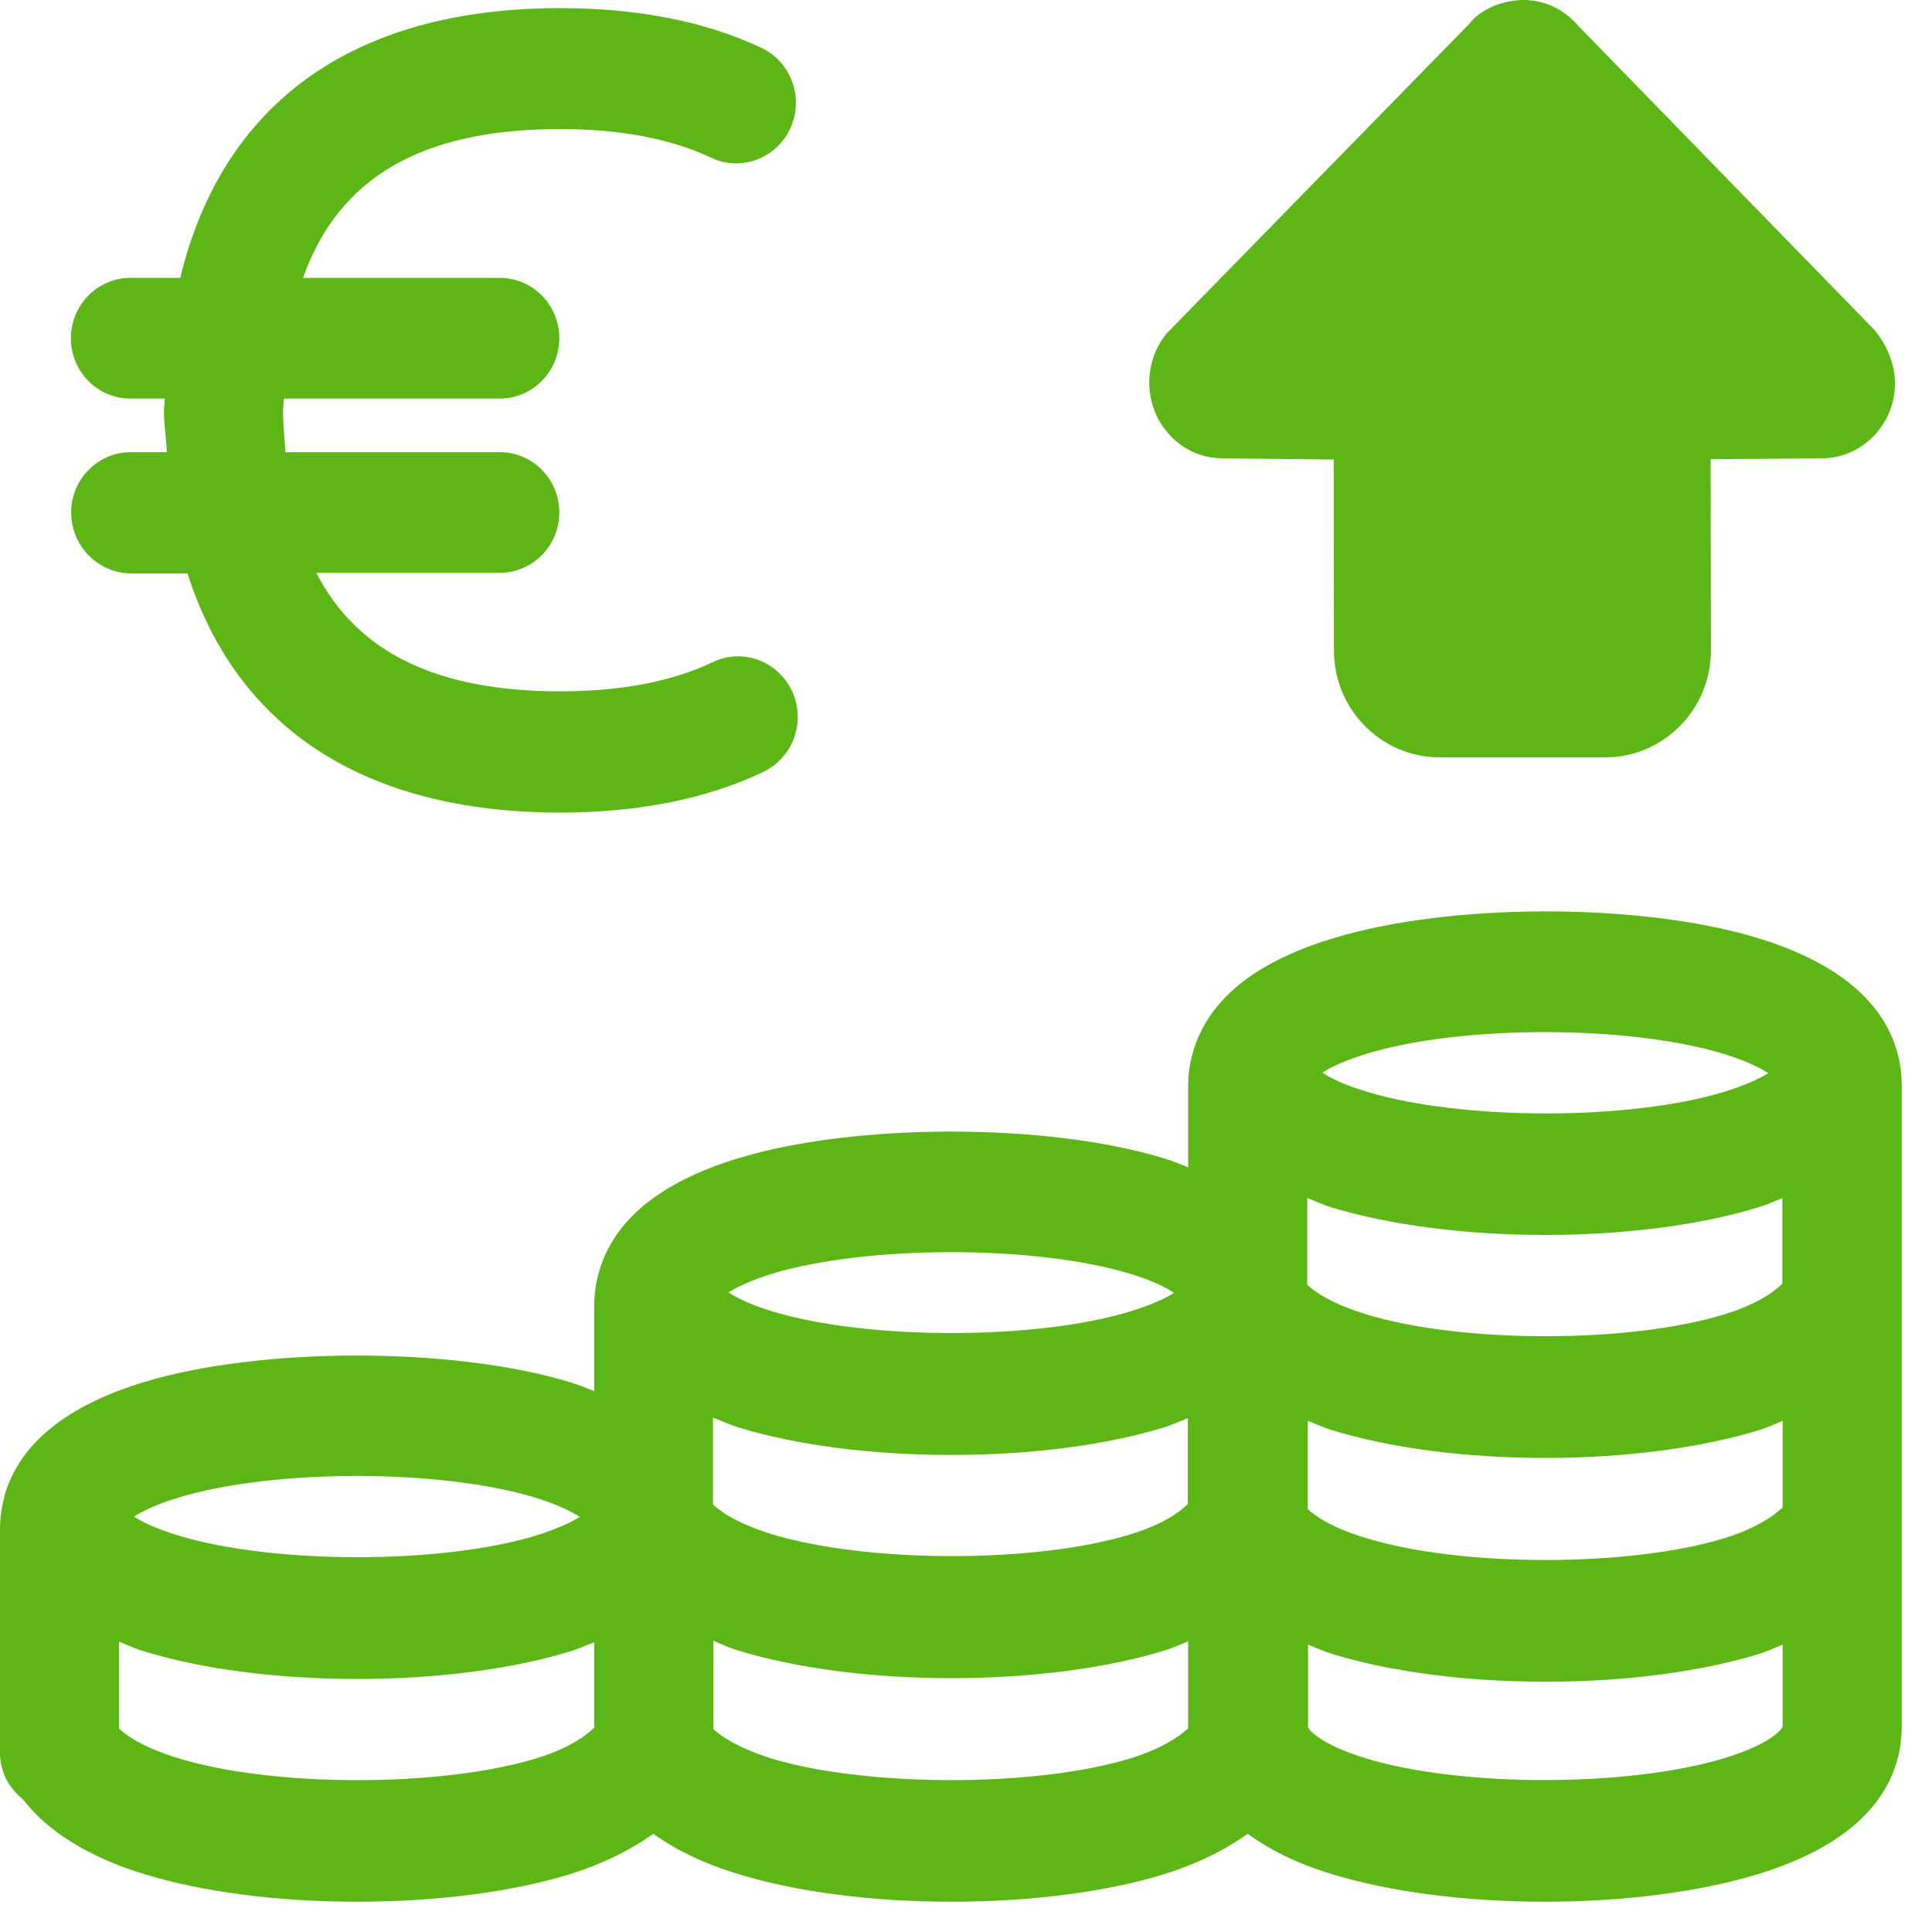 <?xml version="1.0" encoding="UTF-8"?>
<svg width="24px" height="24px" viewBox="0 0 24 24" version="1.1" xmlns="http://www.w3.org/2000/svg" xmlns:xlink="http://www.w3.org/1999/xlink">
    <title>3. Masa/Subida dinero_3Masa</title>
    <g id="Symbols" stroke="none" stroke-width="1" fill="none" fill-rule="evenodd">
        <g id="3.-Masa/Subida-dinero_3Masa" fill="#5CB615" fill-rule="nonzero">
            <path d="M0.884,6.366 C0.884,5.953 1.217,5.617 1.624,5.617 L2.074,5.617 C2.064,5.442 2.037,5.281 2.037,5.096 C2.037,5.045 2.047,5.002 2.047,4.951 L1.62,4.951 C1.21,4.951 0.881,4.615 0.881,4.202 C0.881,3.788 1.213,3.452 1.62,3.452 L2.239,3.452 C2.763,1.287 4.38,0.101 6.958,0.101 C7.923,0.101 8.763,0.266 9.459,0.595 C9.829,0.77 9.99,1.217 9.818,1.593 C9.647,1.97 9.2,2.134 8.837,1.96 C8.336,1.724 7.704,1.603 6.958,1.603 C5.244,1.603 4.205,2.202 3.765,3.452 L6.208,3.452 C6.618,3.452 6.948,3.788 6.948,4.202 C6.948,4.615 6.615,4.951 6.208,4.951 L3.526,4.951 C3.526,5.002 3.516,5.045 3.516,5.096 C3.516,5.281 3.536,5.445 3.546,5.617 L6.208,5.617 C6.618,5.617 6.948,5.953 6.948,6.366 C6.948,6.78 6.615,7.116 6.208,7.116 L3.929,7.116 C4.437,8.104 5.425,8.588 6.958,8.588 C7.714,8.588 8.35,8.467 8.854,8.225 C9.224,8.047 9.664,8.212 9.839,8.585 C10.013,8.961 9.855,9.408 9.486,9.587 C8.783,9.923 7.933,10.094 6.958,10.094 C4.531,10.094 2.945,9.049 2.329,7.123 L1.62,7.123 C1.213,7.116 0.884,6.78 0.884,6.366 Z M15.19,5.694 C14.837,5.694 14.521,5.489 14.366,5.16 C14.212,4.827 14.259,4.434 14.487,4.148 L18.259,0.289 C18.356,0.158 18.575,0.034 18.817,0.007 C19.062,-0.024 19.301,0.05 19.489,0.205 C19.529,0.239 19.593,0.303 19.627,0.343 L23.287,4.101 C23.56,4.434 23.607,4.83 23.452,5.16 C23.297,5.489 22.982,5.694 22.625,5.694 L21.25,5.704 L21.254,8.077 C21.254,8.813 20.666,9.408 19.943,9.408 L17.882,9.408 C17.16,9.408 16.571,8.813 16.571,8.081 L16.568,5.708 L15.19,5.694 L15.19,5.694 Z M21.415,21.842 C22.05,21.65 22.145,21.452 22.145,21.452 L22.145,20.43 C22.047,20.471 21.953,20.514 21.845,20.548 C21.119,20.77 20.182,20.891 19.2,20.891 C18.218,20.891 17.281,20.77 16.555,20.548 C16.444,20.514 16.35,20.471 16.249,20.43 L16.249,21.455 C16.262,21.482 16.373,21.661 16.975,21.845 C18.148,22.202 20.232,22.202 21.415,21.842 Z M14.037,21.845 C14.42,21.728 14.652,21.573 14.76,21.469 L14.76,20.39 C14.662,20.427 14.571,20.471 14.464,20.504 C13.741,20.726 12.8,20.847 11.818,20.847 C10.837,20.847 9.899,20.726 9.173,20.504 C9.059,20.471 8.965,20.424 8.861,20.383 L8.861,21.479 C8.955,21.566 9.173,21.718 9.597,21.849 C10.776,22.202 12.867,22.202 14.037,21.845 Z M6.655,21.845 C7.066,21.721 7.281,21.56 7.382,21.462 L7.382,20.4 C7.281,20.437 7.193,20.481 7.082,20.514 C6.36,20.736 5.418,20.857 4.437,20.857 C3.455,20.857 2.514,20.736 1.792,20.514 C1.677,20.481 1.583,20.434 1.479,20.393 L1.479,21.472 C1.57,21.563 1.788,21.711 2.218,21.842 C3.395,22.205 5.486,22.202 6.655,21.845 Z M2.212,18.605 C1.936,18.689 1.775,18.77 1.664,18.84 C1.775,18.911 1.95,18.995 2.218,19.076 C3.395,19.432 5.479,19.435 6.655,19.076 C6.914,18.995 7.089,18.914 7.203,18.844 C7.096,18.776 6.931,18.692 6.652,18.605 C5.476,18.245 3.388,18.245 2.212,18.605 Z M9.593,15.822 C9.331,15.903 9.16,15.987 9.049,16.054 C9.156,16.124 9.318,16.208 9.6,16.292 C10.776,16.649 12.867,16.649 14.037,16.292 C14.299,16.212 14.471,16.131 14.585,16.061 C14.477,15.99 14.316,15.906 14.034,15.822 C12.861,15.466 10.77,15.466 9.593,15.822 Z M16.971,13.092 C16.706,13.173 16.538,13.254 16.427,13.324 C16.534,13.395 16.699,13.479 16.982,13.563 C18.155,13.919 20.242,13.923 21.418,13.563 C21.681,13.482 21.852,13.402 21.966,13.331 C21.859,13.261 21.694,13.18 21.415,13.092 C20.235,12.733 18.151,12.729 16.971,13.092 L16.971,13.092 Z M16.245,17.65 L16.245,18.746 C16.339,18.837 16.561,18.985 16.978,19.109 C18.158,19.469 20.239,19.469 21.418,19.109 C21.808,18.988 22.04,18.83 22.145,18.726 L22.145,17.65 C22.044,17.691 21.953,17.734 21.845,17.768 C21.126,17.987 20.185,18.111 19.2,18.111 C18.215,18.111 17.277,17.99 16.555,17.768 C16.44,17.734 16.346,17.687 16.245,17.65 Z M16.551,15.002 C16.437,14.968 16.343,14.921 16.239,14.881 L16.239,15.96 C16.333,16.05 16.548,16.198 16.978,16.329 C18.155,16.689 20.242,16.689 21.415,16.329 C21.825,16.205 22.044,16.044 22.141,15.946 L22.141,14.884 C22.04,14.924 21.953,14.965 21.842,14.998 C21.116,15.22 20.178,15.341 19.197,15.341 C18.215,15.341 17.277,15.22 16.551,15.002 L16.551,15.002 Z M8.861,18.692 C8.955,18.783 9.173,18.931 9.6,19.062 C10.78,19.418 12.861,19.422 14.037,19.062 C14.444,18.938 14.659,18.783 14.756,18.682 L14.756,17.617 C14.659,17.654 14.568,17.697 14.461,17.731 C13.741,17.953 12.8,18.074 11.815,18.074 C10.83,18.074 9.892,17.953 9.17,17.731 C9.055,17.694 8.961,17.65 8.857,17.61 L8.857,18.692 L8.861,18.692 Z M21.839,11.654 C23.314,12.104 23.624,12.901 23.624,13.489 L23.624,21.445 C23.624,22.034 23.314,22.83 21.839,23.281 C21.113,23.503 20.171,23.624 19.19,23.624 C18.208,23.624 17.271,23.503 16.545,23.281 C16.091,23.143 15.758,22.968 15.499,22.78 C15.213,22.985 14.864,23.156 14.464,23.281 C13.745,23.503 12.803,23.624 11.818,23.624 C10.834,23.624 9.896,23.503 9.173,23.281 C8.75,23.153 8.397,22.982 8.114,22.78 C7.829,22.985 7.482,23.156 7.082,23.281 C6.363,23.503 5.422,23.624 4.437,23.624 C3.452,23.624 2.511,23.503 1.792,23.281 C1.099,23.069 0.592,22.75 0.286,22.353 C0.114,22.215 3.55271368e-15,22.013 3.55271368e-15,21.775 L3.55271368e-15,19.002 C3.55271368e-15,18.861 0.02,18.716 0.057,18.582 L0.057,18.578 C0.242,17.936 0.824,17.462 1.785,17.17 C3.23,16.729 5.634,16.729 7.079,17.17 C7.19,17.203 7.284,17.244 7.382,17.281 L7.382,16.222 C7.382,16.074 7.402,15.933 7.442,15.798 C7.624,15.156 8.205,14.682 9.166,14.39 C10.612,13.946 13.018,13.946 14.461,14.39 C14.571,14.424 14.662,14.461 14.76,14.501 L14.76,13.492 C14.76,13.348 14.78,13.203 14.82,13.069 C15.005,12.427 15.583,11.953 16.545,11.661 C17.993,11.21 20.393,11.21 21.839,11.654 L21.839,11.654 Z" id="Subida-dinero_3Masa"></path>
        </g>
    </g>
</svg>